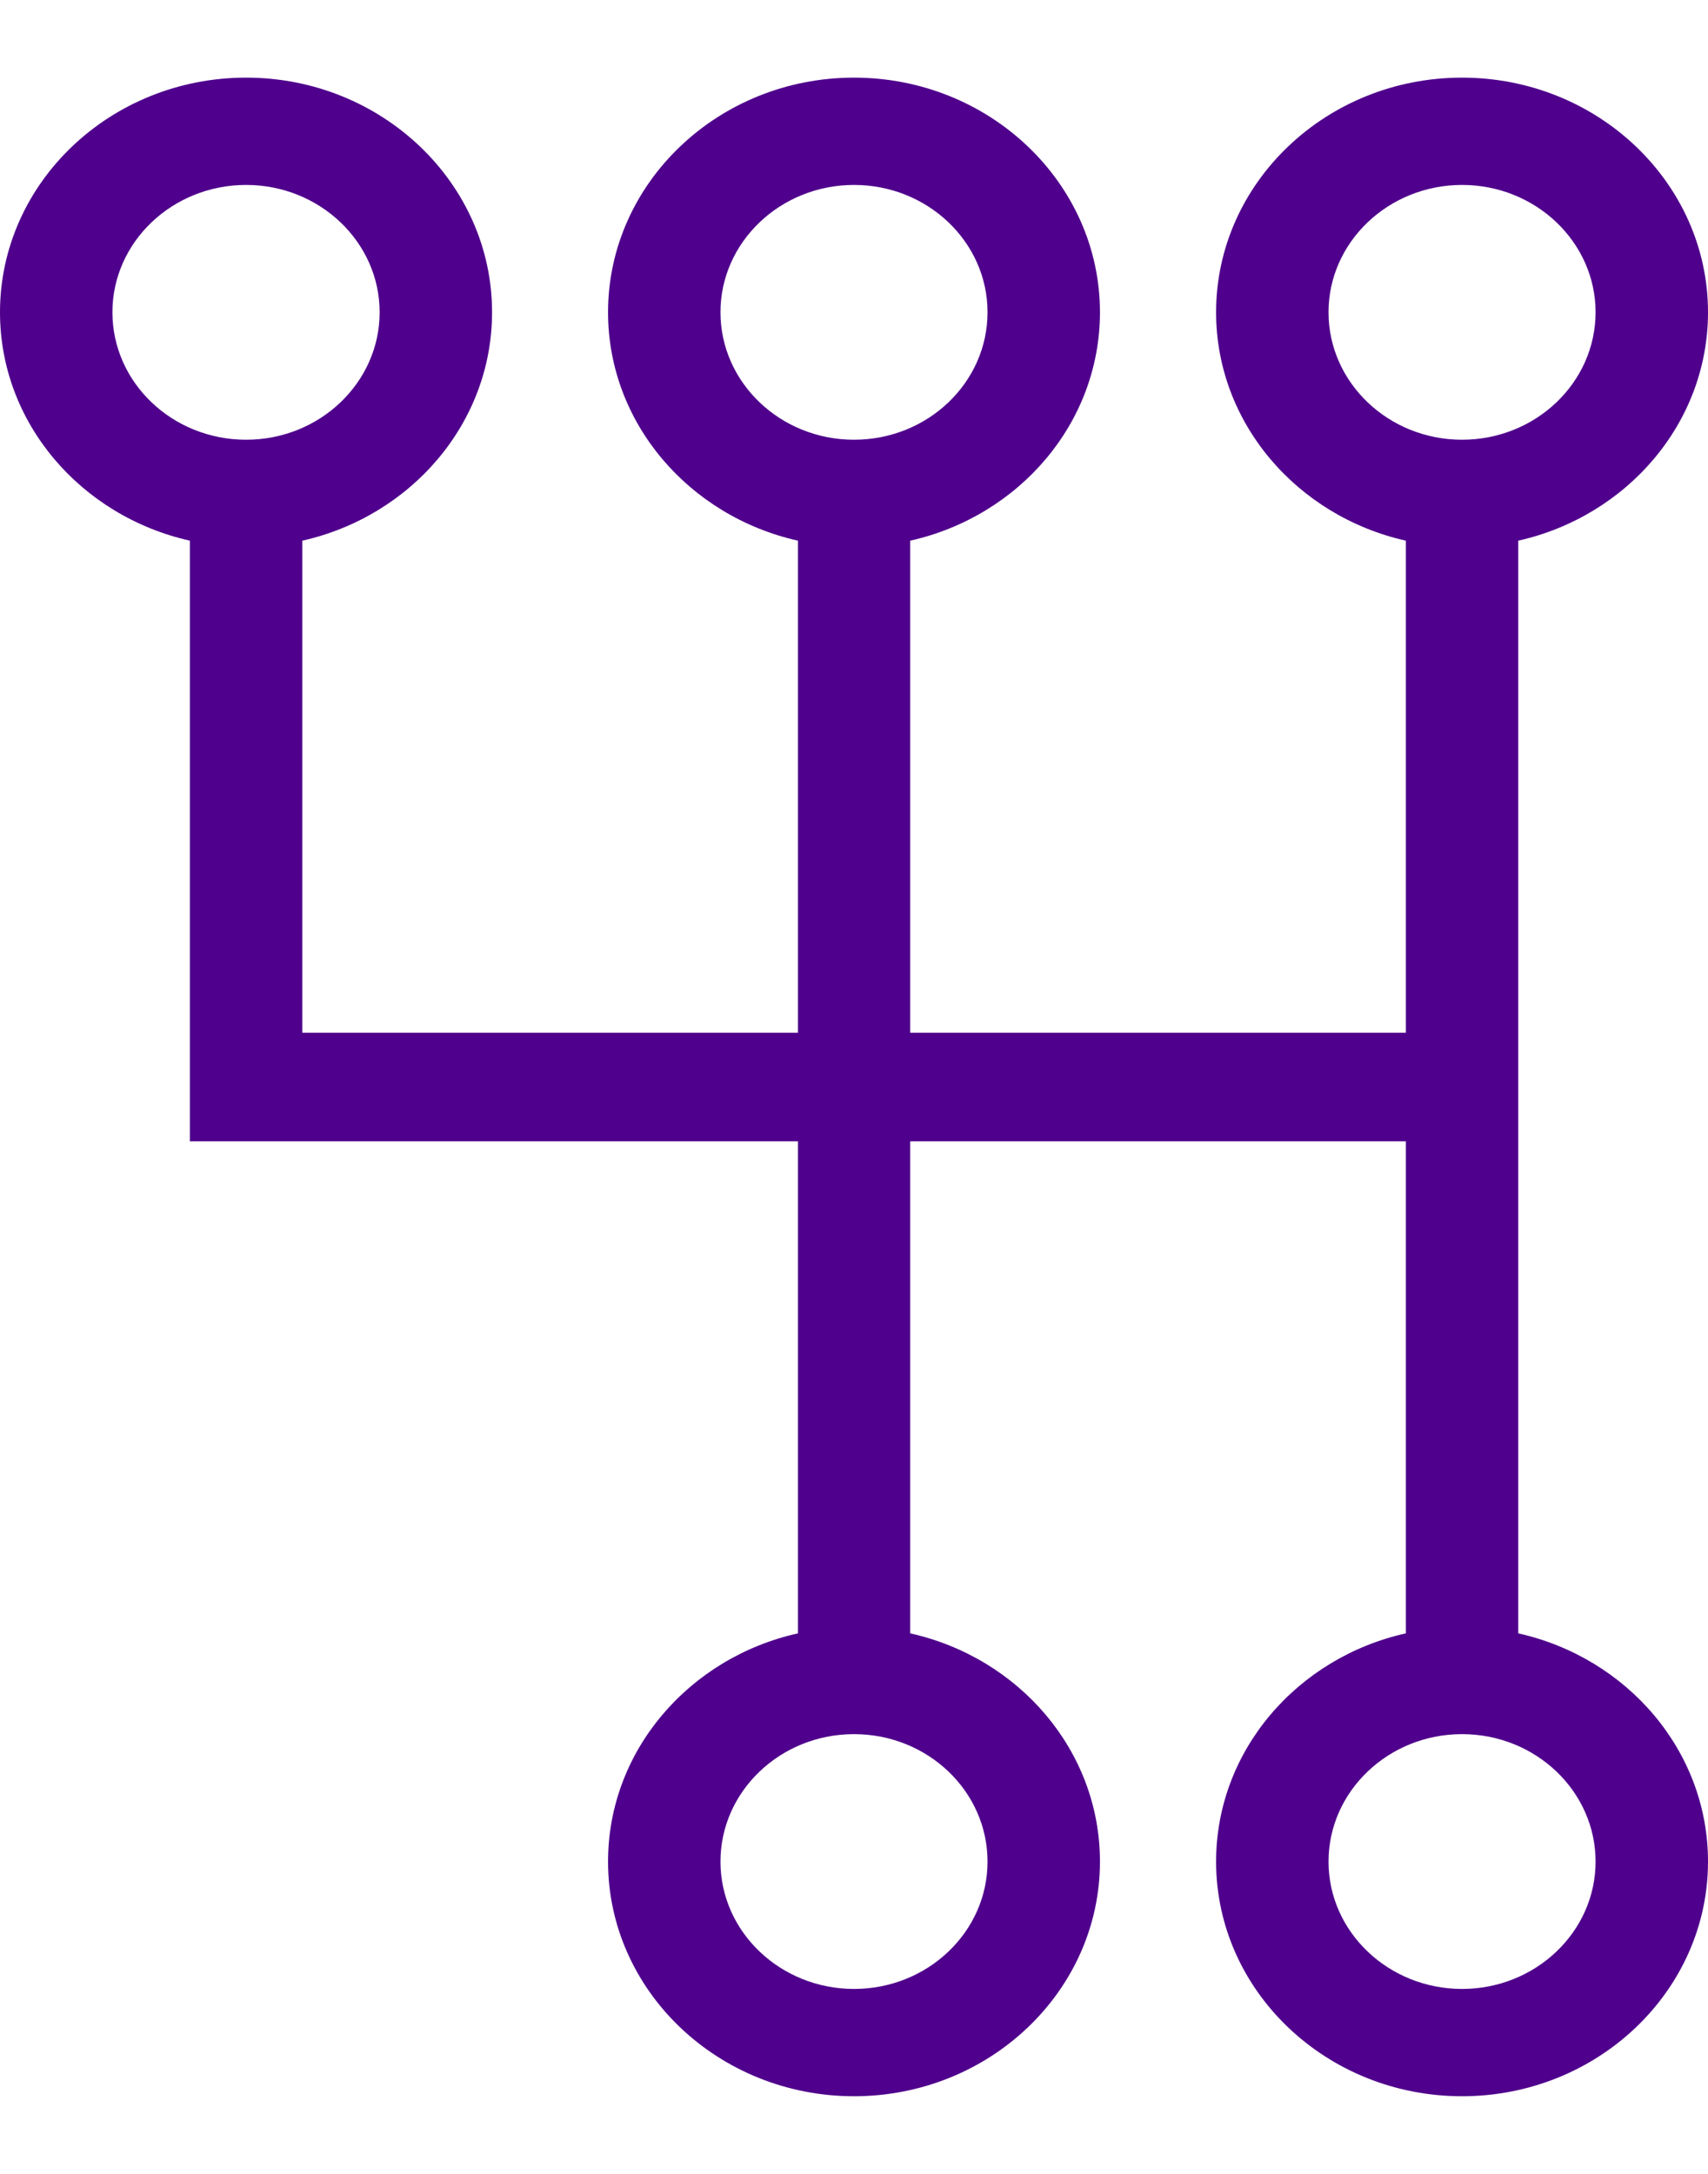 <svg width="11" height="14" viewBox="0 0 11 14" fill="none" xmlns="http://www.w3.org/2000/svg">
<path d="M9.778 10.519V3.482C10.477 3.325 11 2.726 11 2.011C11 1.178 10.289 0.5 9.416 0.5C8.542 0.5 7.832 1.178 7.832 2.011C7.832 2.726 8.355 3.325 9.054 3.482V6.651H5.862V3.482C6.562 3.325 7.084 2.726 7.084 2.011C7.084 1.178 6.373 0.5 5.5 0.5C4.627 0.5 3.916 1.178 3.916 2.011C3.916 2.726 4.439 3.325 5.139 3.482V6.651H1.947V3.482C2.646 3.325 3.169 2.726 3.169 2.011C3.169 1.178 2.458 0.5 1.585 0.5C0.711 0.5 0 1.178 0 2.011C0 2.726 0.523 3.325 1.223 3.482V7.35H5.139V10.519C4.439 10.675 3.916 11.274 3.916 11.989C3.916 12.822 4.627 13.5 5.5 13.5C6.373 13.5 7.084 12.822 7.084 11.989C7.084 11.274 6.562 10.675 5.862 10.519V7.35H9.054V10.519C8.355 10.675 7.832 11.274 7.832 11.989C7.832 12.822 8.542 13.5 9.416 13.5C10.289 13.5 11 12.822 11 11.989C11 11.274 10.477 10.675 9.778 10.519ZM1.585 2.832C1.11 2.832 0.724 2.464 0.724 2.011C0.724 1.559 1.11 1.191 1.585 1.191C2.059 1.191 2.445 1.559 2.445 2.011C2.445 2.464 2.059 2.832 1.585 2.832ZM6.36 11.989C6.36 12.441 5.975 12.809 5.5 12.809C5.026 12.809 4.64 12.441 4.64 11.989C4.64 11.536 5.026 11.168 5.5 11.168C5.975 11.168 6.36 11.536 6.36 11.989ZM5.5 2.832C5.026 2.832 4.64 2.464 4.64 2.011C4.64 1.559 5.026 1.191 5.5 1.191C5.975 1.191 6.36 1.559 6.36 2.011C6.36 2.464 5.975 2.832 5.5 2.832ZM8.556 2.011C8.556 1.559 8.942 1.191 9.416 1.191C9.89 1.191 10.276 1.559 10.276 2.011C10.276 2.464 9.89 2.832 9.416 2.832C8.942 2.832 8.556 2.464 8.556 2.011ZM9.416 12.809C8.942 12.809 8.556 12.441 8.556 11.989C8.556 11.536 8.942 11.168 9.416 11.168C9.89 11.168 10.276 11.536 10.276 11.989C10.276 12.441 9.89 12.809 9.416 12.809Z" fill="#4F008C"/>
</svg>
